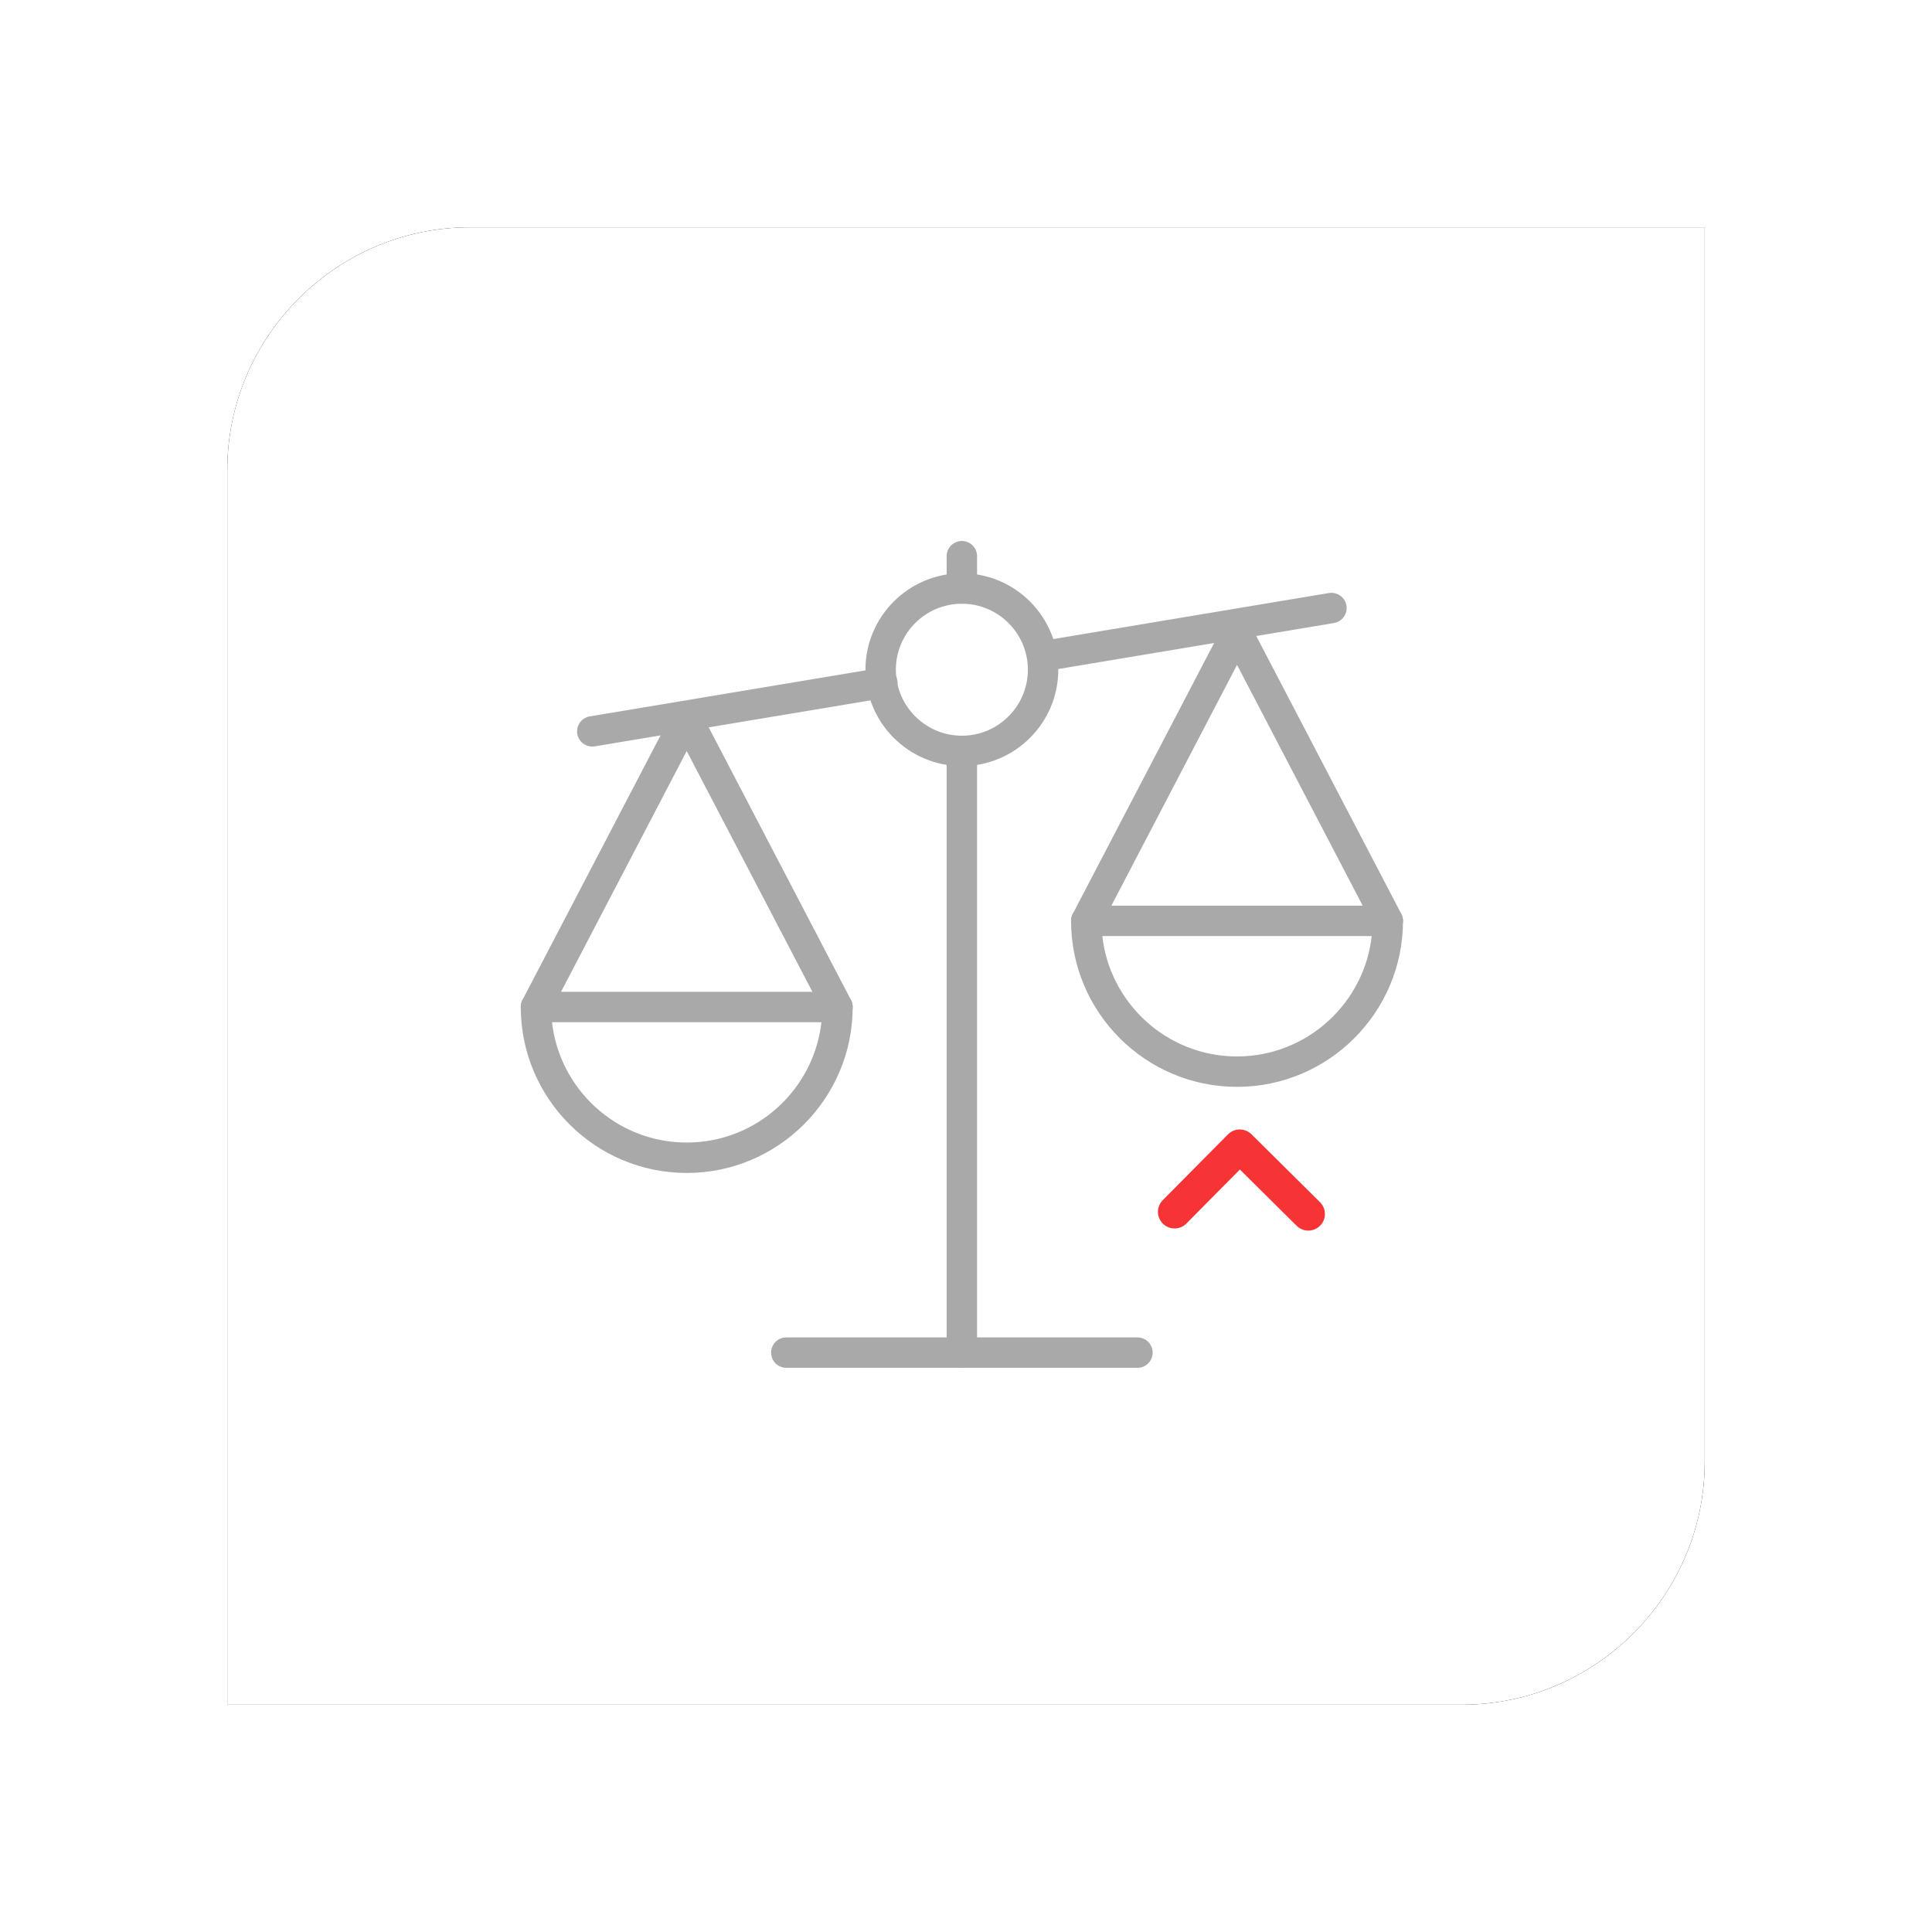 <?xml version="1.0" encoding="UTF-8"?>
<svg width="306px" height="306px" viewBox="0 0 306 306" version="1.1" xmlns="http://www.w3.org/2000/svg" xmlns:xlink="http://www.w3.org/1999/xlink">
    <!-- Generator: Sketch 48.2 (47327) - http://www.bohemiancoding.com/sketch -->
    <title>Comparative</title>
    <desc>Created with Sketch.</desc>
    <defs>
        <path d="M38.465,0 C17.309,0 0,17.31 0,38.466 L0,39.411 L0,195.534 L0,234 L38.465,234 L195.535,234 C216.69,234 234,216.69 234,195.534 L234,38.466 L234,0 L38.465,0 Z" id="path-1"></path>
        <filter x="-23.1%" y="-23.1%" width="146.2%" height="146.2%" filterUnits="objectBoundingBox" id="filter-2">
            <feOffset dx="0" dy="0" in="SourceAlpha" result="shadowOffsetOuter1"></feOffset>
            <feGaussianBlur stdDeviation="18" in="shadowOffsetOuter1" result="shadowBlurOuter1"></feGaussianBlur>
            <feColorMatrix values="0 0 0 0 0   0 0 0 0 0   0 0 0 0 0  0 0 0 0.233 0" type="matrix" in="shadowBlurOuter1"></feColorMatrix>
        </filter>
    </defs>
    <g id="Page-1" stroke="none" stroke-width="1" fill="none" fill-rule="evenodd">
        <g id="Comparative" transform="translate(36, 36)">
            <g id="Group-11">
                <g id="Page-1-Copy-2">
                    <g id="Fill-2">
                        <use fill="black" fill-opacity="1" filter="url(#filter-2)" xlink:href="#path-1"></use>
                        <use fill="#FFFFFF" fill-rule="evenodd" xlink:href="#path-1"></use>
                    </g>
                </g>
                <g id="Group-4" transform="translate(46.479, 49.685)">
                    <g id="Page-1">
                        <path d="M112.015,93.983 L101.686,104.406 C100.664,105.437 100.671,107.101 101.703,108.123 C102.734,109.145 104.398,109.139 105.421,108.107 L113.899,99.552 L122.889,108.461 C123.921,109.483 125.585,109.476 126.607,108.444 C127.629,107.412 127.621,105.749 126.59,104.726 L115.733,93.966 C114.702,92.945 113.038,92.952 112.015,93.983" id="Fill-1" fill="#F73435"></path>
                        <path d="M82.802,20.335 C81.79,20.335 80.897,19.606 80.724,18.573 C80.534,17.422 81.309,16.343 82.457,16.149 L128.053,8.539 C129.204,8.357 130.288,9.121 130.481,10.271 C130.671,11.418 129.896,12.502 128.749,12.696 L83.153,20.305 C83.039,20.327 82.92,20.335 82.802,20.335" id="Fill-3" fill="#A8A9A8"></path>
                        <path d="M82.802,20.335 C81.79,20.335 80.897,19.606 80.724,18.573 C80.534,17.422 81.309,16.343 82.457,16.149 L128.053,8.539 C129.204,8.357 130.288,9.121 130.481,10.271 C130.671,11.418 129.896,12.502 128.749,12.696 L83.153,20.305 C83.039,20.327 82.92,20.335 82.802,20.335 Z" id="Stroke-5" stroke="#A8A9A8" stroke-width="0.6"></path>
                        <path d="M11.328,32.262 C10.316,32.262 9.422,31.533 9.249,30.5 C9.06,29.353 9.836,28.27 10.982,28.076 L56.933,20.407 C58.096,20.2 59.167,20.992 59.361,22.14 C59.551,23.286 58.775,24.369 57.628,24.564 L11.678,32.232 C11.559,32.254 11.445,32.262 11.328,32.262" id="Fill-7" fill="#A8A9A8"></path>
                        <path d="M11.328,32.262 C10.316,32.262 9.422,31.533 9.249,30.5 C9.06,29.353 9.836,28.27 10.982,28.076 L56.933,20.407 C58.096,20.2 59.167,20.992 59.361,22.14 C59.551,23.286 58.775,24.369 57.628,24.564 L11.678,32.232 C11.559,32.254 11.445,32.262 11.328,32.262 Z" id="Stroke-9" stroke="#A8A9A8" stroke-width="0.6"></path>
                        <path d="M91.778,62.276 C92.841,73.297 102.154,81.94 113.445,81.94 C124.739,81.94 134.048,73.297 135.115,62.276 L91.778,62.276 Z M113.445,86.156 C99.118,86.156 87.461,74.495 87.461,60.169 C87.461,59.004 88.405,58.06 89.569,58.06 L137.324,58.06 C138.488,58.06 139.433,59.004 139.433,60.169 C139.433,74.499 127.775,86.156 113.445,86.156 Z" id="Fill-11" fill="#A8A9A8"></path>
                        <path d="M91.778,62.276 C92.841,73.297 102.154,81.94 113.445,81.94 C124.739,81.94 134.048,73.297 135.115,62.276 L91.778,62.276 Z M113.445,86.156 C99.118,86.156 87.461,74.495 87.461,60.169 C87.461,59.004 88.405,58.06 89.569,58.06 L137.324,58.06 C138.488,58.06 139.433,59.004 139.433,60.169 C139.433,74.499 127.775,86.156 113.445,86.156 Z" id="Stroke-13" stroke="#A8A9A8" stroke-width="0.6"></path>
                        <path d="M89.569,62.276 C89.24,62.276 88.907,62.196 88.595,62.036 C87.562,61.496 87.166,60.223 87.701,59.19 L111.577,13.442 C112.306,12.05 114.587,12.05 115.316,13.442 L139.196,59.19 C139.732,60.223 139.336,61.496 138.303,62.036 C137.274,62.571 135.996,62.171 135.456,61.142 L113.449,18.977 L91.441,61.142 C91.062,61.863 90.328,62.276 89.569,62.276" id="Fill-15" fill="#A8A9A8"></path>
                        <path d="M89.569,62.276 C89.24,62.276 88.907,62.196 88.595,62.036 C87.562,61.496 87.166,60.223 87.701,59.19 L111.577,13.442 C112.306,12.05 114.587,12.05 115.316,13.442 L139.196,59.19 C139.732,60.223 139.336,61.496 138.303,62.036 C137.274,62.571 135.996,62.171 135.456,61.142 L113.449,18.977 L91.441,61.142 C91.062,61.863 90.328,62.276 89.569,62.276 Z" id="Stroke-17" stroke="#A8A9A8" stroke-width="0.6"></path>
                        <path d="M4.62,75.915 C5.683,86.936 14.996,95.579 26.291,95.579 C37.581,95.579 46.895,86.936 47.956,75.915 L4.62,75.915 Z M26.291,99.795 C11.96,99.795 0.303,88.134 0.303,73.808 C0.303,72.643 1.247,71.699 2.411,71.699 L50.166,71.699 C51.329,71.699 52.274,72.643 52.274,73.808 C52.274,88.134 40.617,99.795 26.291,99.795 Z" id="Fill-19" fill="#A8A9A8"></path>
                        <path d="M4.62,75.915 C5.683,86.936 14.996,95.579 26.291,95.579 C37.581,95.579 46.895,86.936 47.956,75.915 L4.62,75.915 Z M26.291,99.795 C11.96,99.795 0.303,88.134 0.303,73.808 C0.303,72.643 1.247,71.699 2.411,71.699 L50.166,71.699 C51.329,71.699 52.274,72.643 52.274,73.808 C52.274,88.134 40.617,99.795 26.291,99.795 Z" id="Stroke-21" stroke="#A8A9A8" stroke-width="0.6"></path>
                        <path d="M50.166,75.915 C49.407,75.915 48.673,75.502 48.294,74.781 L26.286,32.616 L4.279,74.781 C3.739,75.814 2.466,76.206 1.432,75.675 C0.399,75.135 0.003,73.862 0.539,72.829 L24.419,27.08 C25.148,25.689 27.429,25.689 28.158,27.08 L52.034,72.829 C52.569,73.862 52.173,75.135 51.14,75.675 C50.828,75.835 50.494,75.915 50.166,75.915" id="Fill-23" fill="#A8A9A8"></path>
                        <path d="M50.166,75.915 C49.407,75.915 48.673,75.502 48.294,74.781 L26.286,32.616 L4.279,74.781 C3.739,75.814 2.466,76.206 1.432,75.675 C0.399,75.135 0.003,73.862 0.539,72.829 L24.419,27.08 C25.148,25.689 27.429,25.689 28.158,27.08 L52.034,72.829 C52.569,73.862 52.173,75.135 51.14,75.675 C50.828,75.835 50.494,75.915 50.166,75.915 Z" id="Stroke-25" stroke="#A8A9A8" stroke-width="0.6"></path>
                        <path d="M69.868,9.635 C63.936,9.635 59.112,14.458 59.112,20.386 C59.112,26.313 63.936,31.14 69.868,31.14 C75.799,31.14 80.623,26.313 80.623,20.386 C80.623,14.458 75.799,9.635 69.868,9.635 M69.868,35.352 C61.613,35.352 54.896,28.636 54.896,20.382 C54.896,12.131 61.613,5.415 69.868,5.415 C78.123,5.415 84.839,12.131 84.839,20.382 C84.839,28.641 78.123,35.352 69.868,35.352" id="Fill-27" fill="#A8A9A8"></path>
                        <path d="M69.868,9.635 C63.936,9.635 59.112,14.458 59.112,20.386 C59.112,26.313 63.936,31.14 69.868,31.14 C75.799,31.14 80.623,26.313 80.623,20.386 C80.623,14.458 75.799,9.635 69.868,9.635 Z M69.868,35.352 C61.613,35.352 54.896,28.636 54.896,20.382 C54.896,12.131 61.613,5.415 69.868,5.415 C78.123,5.415 84.839,12.131 84.839,20.382 C84.839,28.641 78.123,35.352 69.868,35.352 Z" id="Stroke-29" stroke="#A8A9A8" stroke-width="0.6"></path>
                        <path d="M69.868,130.658 C68.704,130.658 67.759,129.714 67.759,128.551 L67.759,33.245 C67.759,32.081 68.704,31.137 69.868,31.137 C71.031,31.137 71.975,32.081 71.975,33.245 L71.975,128.551 C71.975,129.714 71.031,130.658 69.868,130.658" id="Fill-31" fill="#A8A9A8"></path>
                        <path d="M69.868,130.658 C68.704,130.658 67.759,129.714 67.759,128.551 L67.759,33.245 C67.759,32.081 68.704,31.137 69.868,31.137 C71.031,31.137 71.975,32.081 71.975,33.245 L71.975,128.551 C71.975,129.714 71.031,130.658 69.868,130.658 Z" id="Stroke-33" stroke="#A8A9A8" stroke-width="0.6"></path>
                        <path d="M69.868,9.635 C68.704,9.635 67.759,8.691 67.759,7.527 L67.759,2.408 C67.759,1.245 68.704,0.3 69.868,0.3 C71.031,0.3 71.975,1.245 71.975,2.408 L71.975,7.527 C71.975,8.691 71.031,9.635 69.868,9.635" id="Fill-35" fill="#A8A9A8"></path>
                        <path d="M69.868,9.635 C68.704,9.635 67.759,8.691 67.759,7.527 L67.759,2.408 C67.759,1.245 68.704,0.3 69.868,0.3 C71.031,0.3 71.975,1.245 71.975,2.408 L71.975,7.527 C71.975,8.691 71.031,9.635 69.868,9.635 Z" id="Stroke-37" stroke="#A8A9A8" stroke-width="0.6"></path>
                        <path d="M97.677,130.658 L42.058,130.658 C40.895,130.658 39.951,129.714 39.951,128.551 C39.951,127.386 40.895,126.442 42.058,126.442 L97.677,126.442 C98.84,126.442 99.784,127.386 99.784,128.551 C99.784,129.714 98.844,130.658 97.677,130.658" id="Fill-39" fill="#A8A9A8"></path>
                        <path d="M97.677,130.658 L42.058,130.658 C40.895,130.658 39.951,129.714 39.951,128.551 C39.951,127.386 40.895,126.442 42.058,126.442 L97.677,126.442 C98.84,126.442 99.784,127.386 99.784,128.551 C99.784,129.714 98.844,130.658 97.677,130.658 Z" id="Stroke-41" stroke="#A8A9A8" stroke-width="0.6"></path>
                    </g>
                </g>
            </g>
        </g>
    </g>
</svg>
